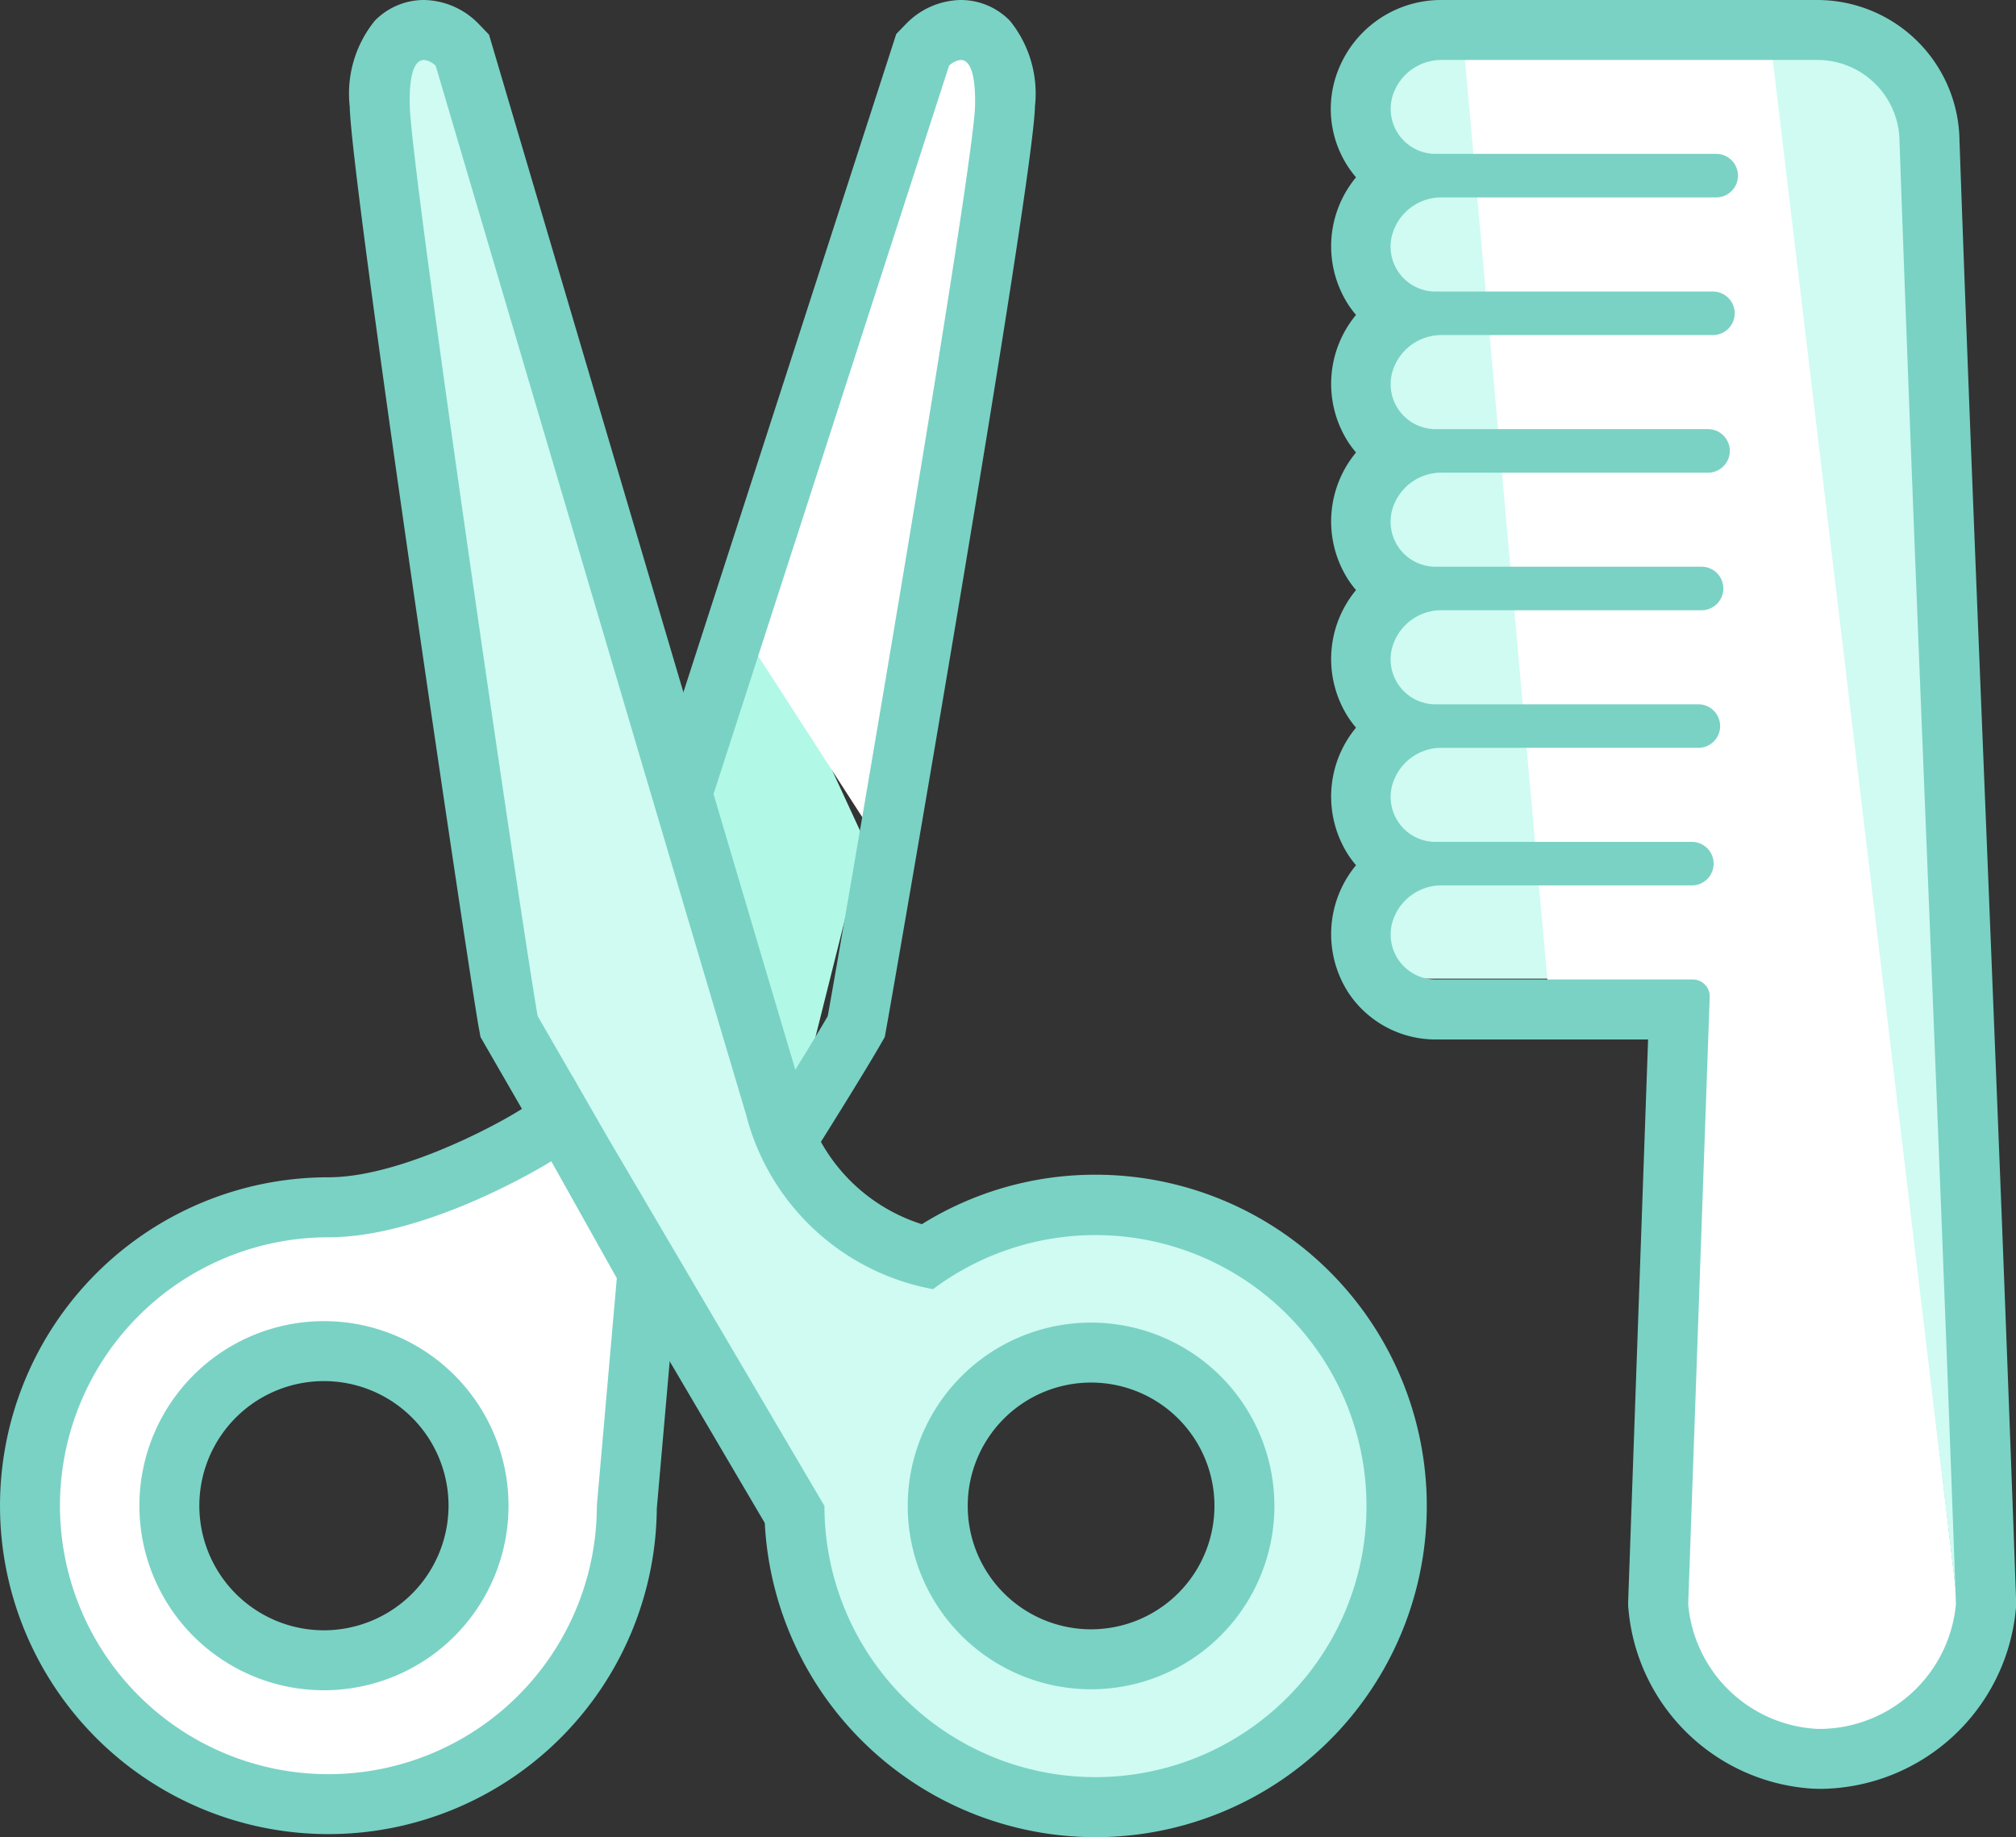 <svg xmlns="http://www.w3.org/2000/svg" viewBox="0 0 67.245 61.279">
  <rect x="0" y="0" width="67.245" height="61.279" fill="#333333" stroke="none"/>
  <defs>
    <style>
      .cls-1 {
        fill: #cffbf2;
      }

      .cls-2 {
        fill: #fff;
      }

      .cls-3 {
        fill: #b1f8e7;
      }

      .cls-4 {
        fill: #7ad2c4;
      }
    </style>
  </defs>
  <title>Servicios corte</title>
  <g id="Capa_2" data-name="Capa 2">
    <g id="Capa_1-2" data-name="Capa 1">
      <g>
        <polyline class="cls-1" points="52.193 32.643 49.05 0.651 45.591 1.871 45.381 32.643 52.193 32.643"/>
        <path class="cls-2" d="M48.8,1.282l2.9,32.359,4.2.488L55.46,54.638l2.5,3.275s3.186,1.156,5.042.375a5.032,5.032,0,0,0,2.542-2.673L59.106.957Z"/>
        <polygon class="cls-1" points="58.953 0.499 65.54 55.615 64.362 2.84 58.953 0.499"/>
        <polygon class="cls-3" points="28.841 28.04 24.478 18.604 21.333 28.421 25.087 38.846 26.964 35.535 28.841 28.04"/>
        <g>
          <polygon class="cls-2" points="24.765 21.069 31.545 1.208 32.525 1.482 33.395 3.263 29.13 27.827 24.765 21.069"/>
          <path class="cls-4" d="M60.62,2a2.74,2.74,0,0,1,2.74,2.74c.627,17.643,1.254,31.123,1.881,48.766a4.584,4.584,0,0,1-4.483,4.162c-.082,0-.164,0-.247-.007a4.561,4.561,0,0,1-4.2-4.155l.717-20.251a.564.564,0,0,0-.564-.584H47.886a1.5,1.5,0,0,1-1.365-2.122,1.705,1.705,0,0,1,1.588-1.016H56.46a.726.726,0,0,0,0-1.451H47.886a1.5,1.5,0,0,1-1.365-2.122,1.705,1.705,0,0,1,1.588-1.016h8.514a.726.726,0,1,0,0-1.451H47.886A1.5,1.5,0,0,1,46.52,21.37a1.7,1.7,0,0,1,1.588-1.016h8.676a.726.726,0,0,0,0-1.451h-8.9a1.5,1.5,0,0,1-1.365-2.122,1.705,1.705,0,0,1,1.588-1.016h8.839a.726.726,0,1,0,0-1.451H47.886a1.5,1.5,0,0,1-1.365-2.122,1.705,1.705,0,0,1,1.588-1.016h9a.726.726,0,1,0,0-1.451H47.886A1.5,1.5,0,0,1,46.52,7.6a1.705,1.705,0,0,1,1.588-1.016h9.164a.726.726,0,0,0,0-1.451H47.886A1.5,1.5,0,0,1,46.52,3.016,1.705,1.705,0,0,1,48.109,2H60.62m0-2H48.109a3.684,3.684,0,0,0-3.437,2.253,3.51,3.51,0,0,0,.559,3.662,3.6,3.6,0,0,0-.249,4.26,3.517,3.517,0,0,0,.249.329,3.6,3.6,0,0,0-.249,4.26,3.519,3.519,0,0,0,.249.329,3.6,3.6,0,0,0-.249,4.26,3.528,3.528,0,0,0,.249.329,3.6,3.6,0,0,0-.249,4.26,3.517,3.517,0,0,0,.249.329,3.6,3.6,0,0,0-.249,4.26,3.528,3.528,0,0,0,.249.329,3.6,3.6,0,0,0-.249,4.26,3.489,3.489,0,0,0,2.9,1.552h7.091l-.665,18.765,0,.128.012.128A6.575,6.575,0,0,0,60.4,59.657c.121.007.242.011.363.011a6.605,6.605,0,0,0,6.474-5.97l.013-.131,0-.132c-.314-8.825-.633-16.738-.941-24.391S65.673,13.5,65.36,4.7A4.745,4.745,0,0,0,60.62,0Z"/>
          <path class="cls-4" d="M32.045,2c.242,0,.5.28.479,1.512-.042,2.186-4.5,28.138-4.915,30.382-.531.921-1.748,2.86-1.748,2.86l-2.495-8.926L31.655,2.194A.656.656,0,0,1,32.045,2m0-2h0a2.6,2.6,0,0,0-1.826.8l-.324.334-.143.443L21.463,27.212l-.185.573.162.58,2.495,8.926,1.217,4.355,2.4-3.831c.05-.08,1.242-1.981,1.786-2.923l.173-.3.062-.339c.224-1.22,4.9-28.17,4.948-30.7A3.859,3.859,0,0,0,33.688.694,2.287,2.287,0,0,0,32.045,0Z"/>
          <g>
            <path class="cls-1" d="M36.543,60.279A10.06,10.06,0,0,1,26.5,50.51L19.436,38.5,16.98,34.244l-.031-.17c-.45-2.453-4.241-28.259-4.285-30.543a2.856,2.856,0,0,1,.549-2.137A1.3,1.3,0,0,1,14.144,1a1.621,1.621,0,0,1,1.107.5l.171.177.07.236S23.525,29.118,25.84,36.877a6.9,6.9,0,0,0,5.069,5.045,9.944,9.944,0,0,1,5.633-1.738,10.048,10.048,0,0,1,0,20.1Zm-.149-15.163a5.115,5.115,0,1,0,5.115,5.115A5.121,5.121,0,0,0,36.394,45.116Z"/>
            <path class="cls-4" d="M14.143,2a.656.656,0,0,1,.39.194S22.566,29.4,24.882,37.163A7.913,7.913,0,0,0,31.122,43,9.04,9.04,0,1,1,27.5,50.231L20.3,37.993l-2.365-4.1c-.412-2.243-4.226-28.2-4.268-30.381C13.641,2.28,13.9,2,14.143,2m22.25,54.346a6.115,6.115,0,1,0-6.115-6.115,6.115,6.115,0,0,0,6.115,6.115M14.144,0h0A2.287,2.287,0,0,0,12.5.694a3.859,3.859,0,0,0-.835,2.856c.048,2.515,4.016,29.157,4.3,30.7l.062.339.172.3,1.183,2.05,1.182,2.05L25.51,50.8A11.048,11.048,0,1,0,36.543,39.183a10.922,10.922,0,0,0-5.793,1.65A5.879,5.879,0,0,1,26.8,36.591C24.51,28.923,16.532,1.9,16.451,1.628l-.139-.472L15.969.8A2.6,2.6,0,0,0,14.144,0Zm22.25,54.346a4.115,4.115,0,1,1,4.115-4.115,4.119,4.119,0,0,1-4.115,4.115Z"/>
          </g>
          <g>
            <path class="cls-2" d="M10.954,60.178a9.954,9.954,0,0,1,0-19.908c3.06,0,6.867-2.359,6.9-2.383l.89-.557L21.6,42.415l-.692,7.9A9.942,9.942,0,0,1,10.954,60.178Zm-.148-15.109a5.156,5.156,0,1,0,5.156,5.155A5.161,5.161,0,0,0,10.806,45.068Z"/>
            <path class="cls-4" d="M18.389,38.735l2.185,3.9-.666,7.589a8.954,8.954,0,1,1-8.954-8.954c3.382,0,7.435-2.535,7.435-2.535M10.806,56.379a6.156,6.156,0,1,0-6.156-6.156,6.156,6.156,0,0,0,6.156,6.156m8.3-20.453-1.778,1.112c-1,.621-4.09,2.231-6.376,2.231A10.954,10.954,0,1,0,21.908,50.316l.658-7.507.054-.615-.3-.538-2.185-3.9-1.026-1.831Zm-8.3,18.453a4.156,4.156,0,1,1,4.155-4.156,4.16,4.16,0,0,1-4.155,4.156Z"/>
          </g>
        </g>
      </g>
    </g>
  </g>
</svg>
